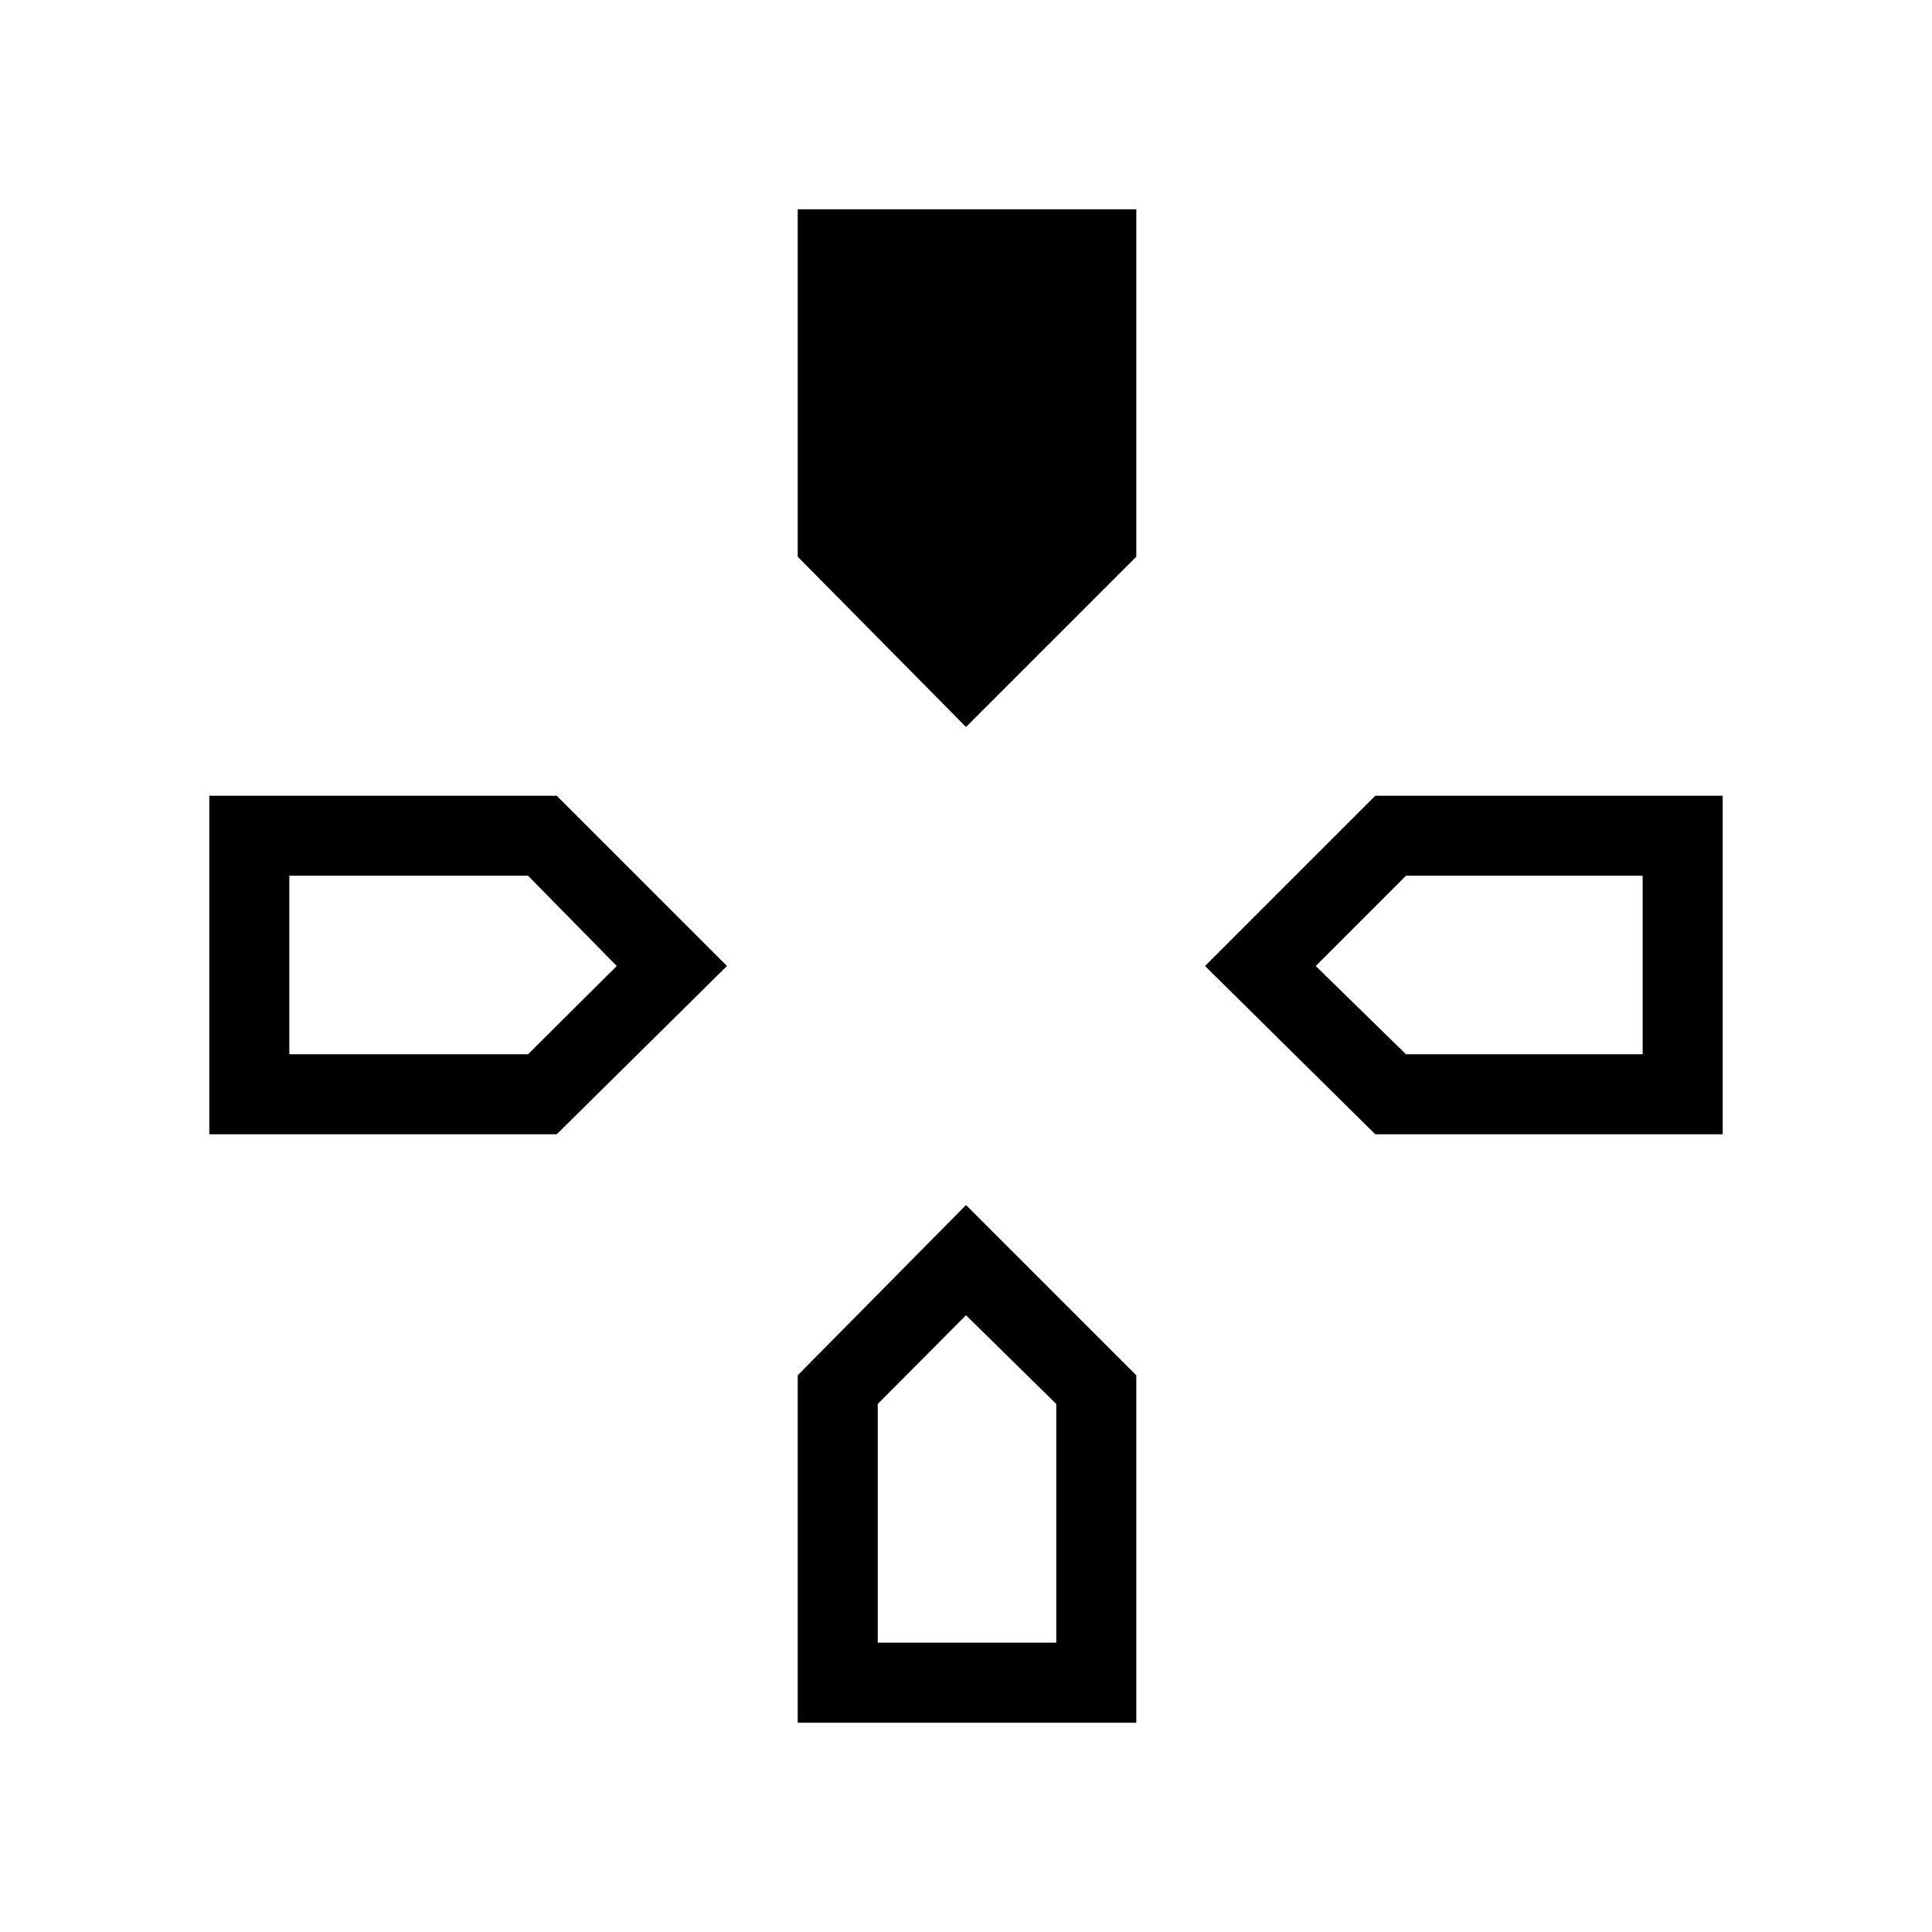 <svg xmlns="http://www.w3.org/2000/svg" height="48" viewBox="0 -960 960 960" width="48"><path d="m480-598.77-83.62-84.61V-856h168.24v172.62L480-598.77Zm203.38 202.39L598.77-480l84.61-84.62H856v168.24H683.38Zm-579.38 0v-168.24h172.62L361.23-480l-84.61 83.62H104ZM396.38-104v-172.62L480-361.23l84.62 84.61V-104H396.38ZM143.77-436.15h118.61L306.46-480l-44.08-44.85H143.77v88.7Zm292.38 292.38h88.7v-118.61L480-306.46l-43.85 44.08v118.61Zm262.47-292.38h117.61v-88.7H698.62L653.77-480l44.85 43.85Z"/></svg>